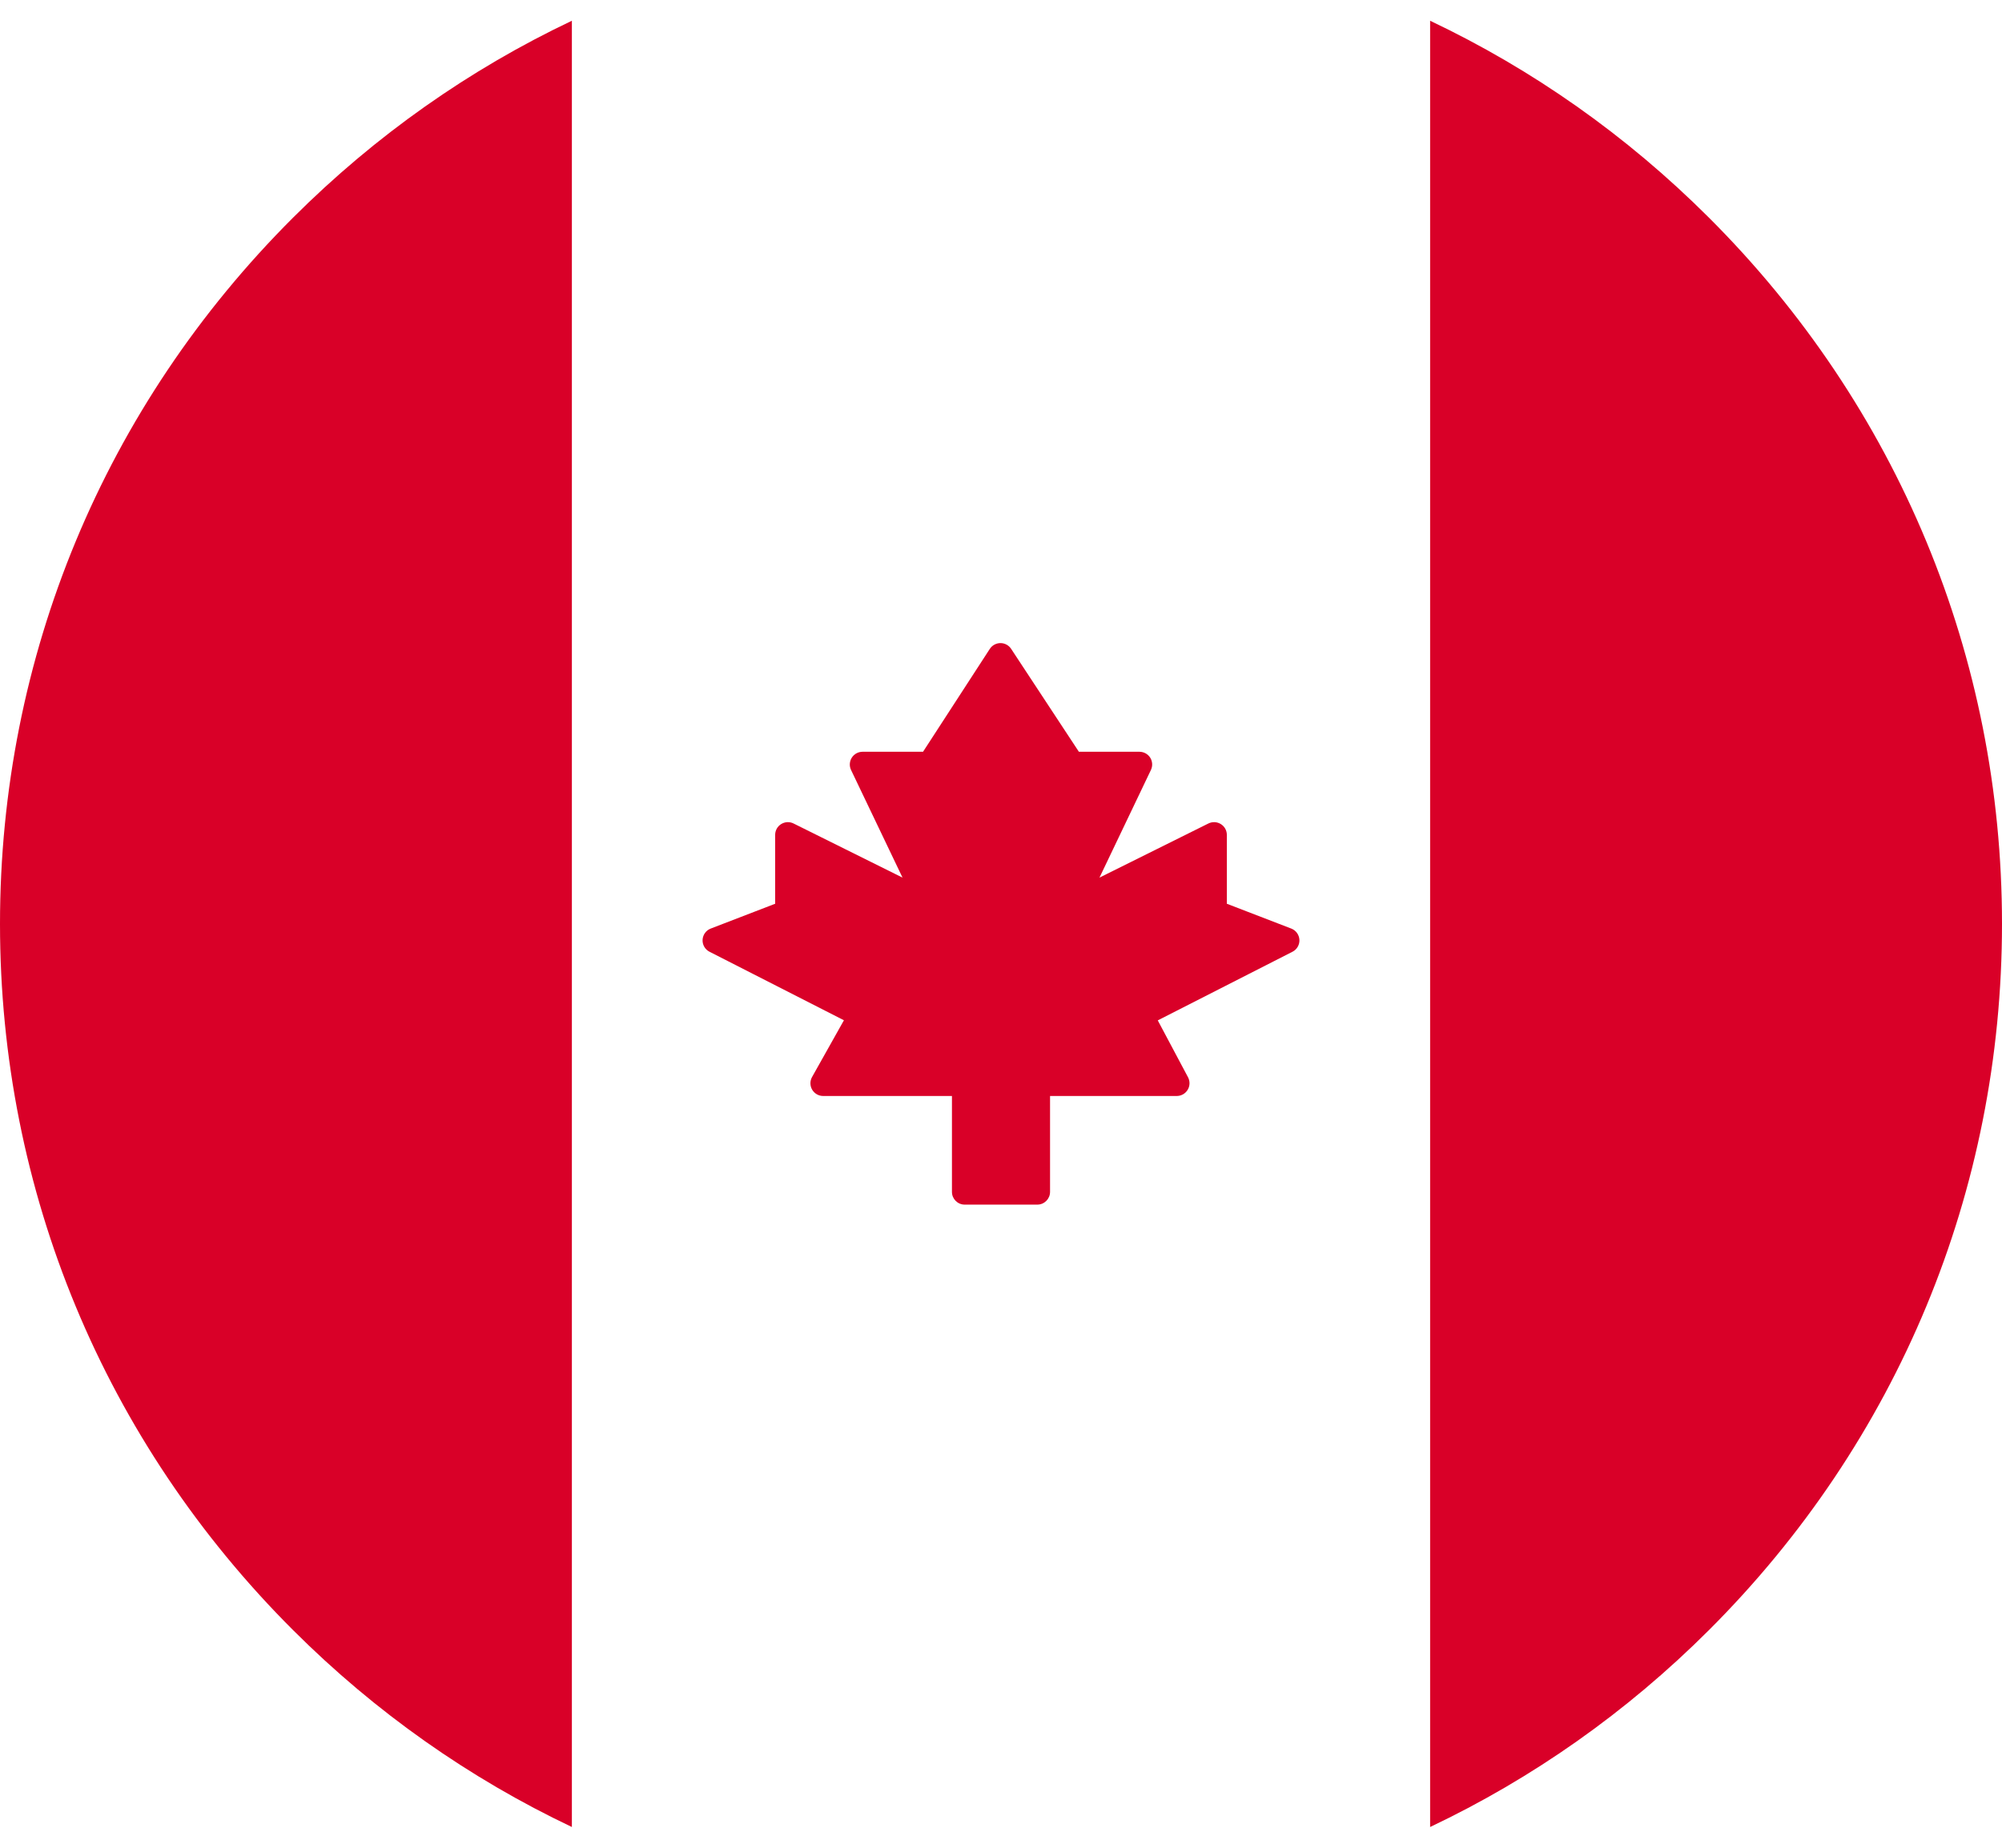 <svg width="52" height="48" viewBox="0 0 52 48" fill="none" xmlns="http://www.w3.org/2000/svg">
<path d="M14.854 0.539V47.461C12.201 46.202 9.754 44.485 7.616 42.35C2.705 37.448 0 30.932 0 24C0 17.068 2.705 10.552 7.616 5.65C9.754 3.515 12.201 1.798 14.854 0.539ZM44.384 5.65C42.246 3.515 39.799 1.798 37.146 0.539V47.461C39.799 46.202 42.246 44.485 44.384 42.35C49.295 37.448 52 30.932 52 24C52 17.068 49.295 10.552 44.384 5.65ZM33.54 24.122L31.866 23.477V21.688C31.866 21.573 31.807 21.467 31.709 21.407C31.612 21.347 31.49 21.341 31.387 21.392L28.558 22.798L29.894 20.002C29.943 19.9 29.936 19.779 29.876 19.683C29.815 19.587 29.709 19.529 29.596 19.529H28.023L26.263 16.855C26.202 16.762 26.098 16.706 25.986 16.706H25.985C25.873 16.707 25.769 16.764 25.709 16.857L23.975 19.529H22.404C22.291 19.529 22.185 19.587 22.124 19.683C22.064 19.779 22.056 19.9 22.105 20.002L23.442 22.798L20.612 21.392C20.51 21.341 20.388 21.347 20.291 21.407C20.193 21.467 20.134 21.573 20.134 21.688V23.477L18.46 24.122C18.338 24.169 18.256 24.283 18.249 24.413C18.242 24.543 18.313 24.665 18.429 24.724L21.92 26.504L21.092 27.979C21.035 28.081 21.036 28.206 21.095 28.307C21.154 28.408 21.263 28.471 21.381 28.471H24.726V30.963C24.726 31.145 24.874 31.293 25.057 31.293H26.943C27.125 31.293 27.274 31.145 27.274 30.963V28.471H30.565C30.681 28.471 30.789 28.41 30.849 28.31C30.909 28.211 30.912 28.088 30.858 27.985L30.072 26.507L33.571 24.724C33.687 24.665 33.758 24.543 33.751 24.413C33.744 24.283 33.661 24.169 33.54 24.122Z" fill="#D90028"/>
</svg>
